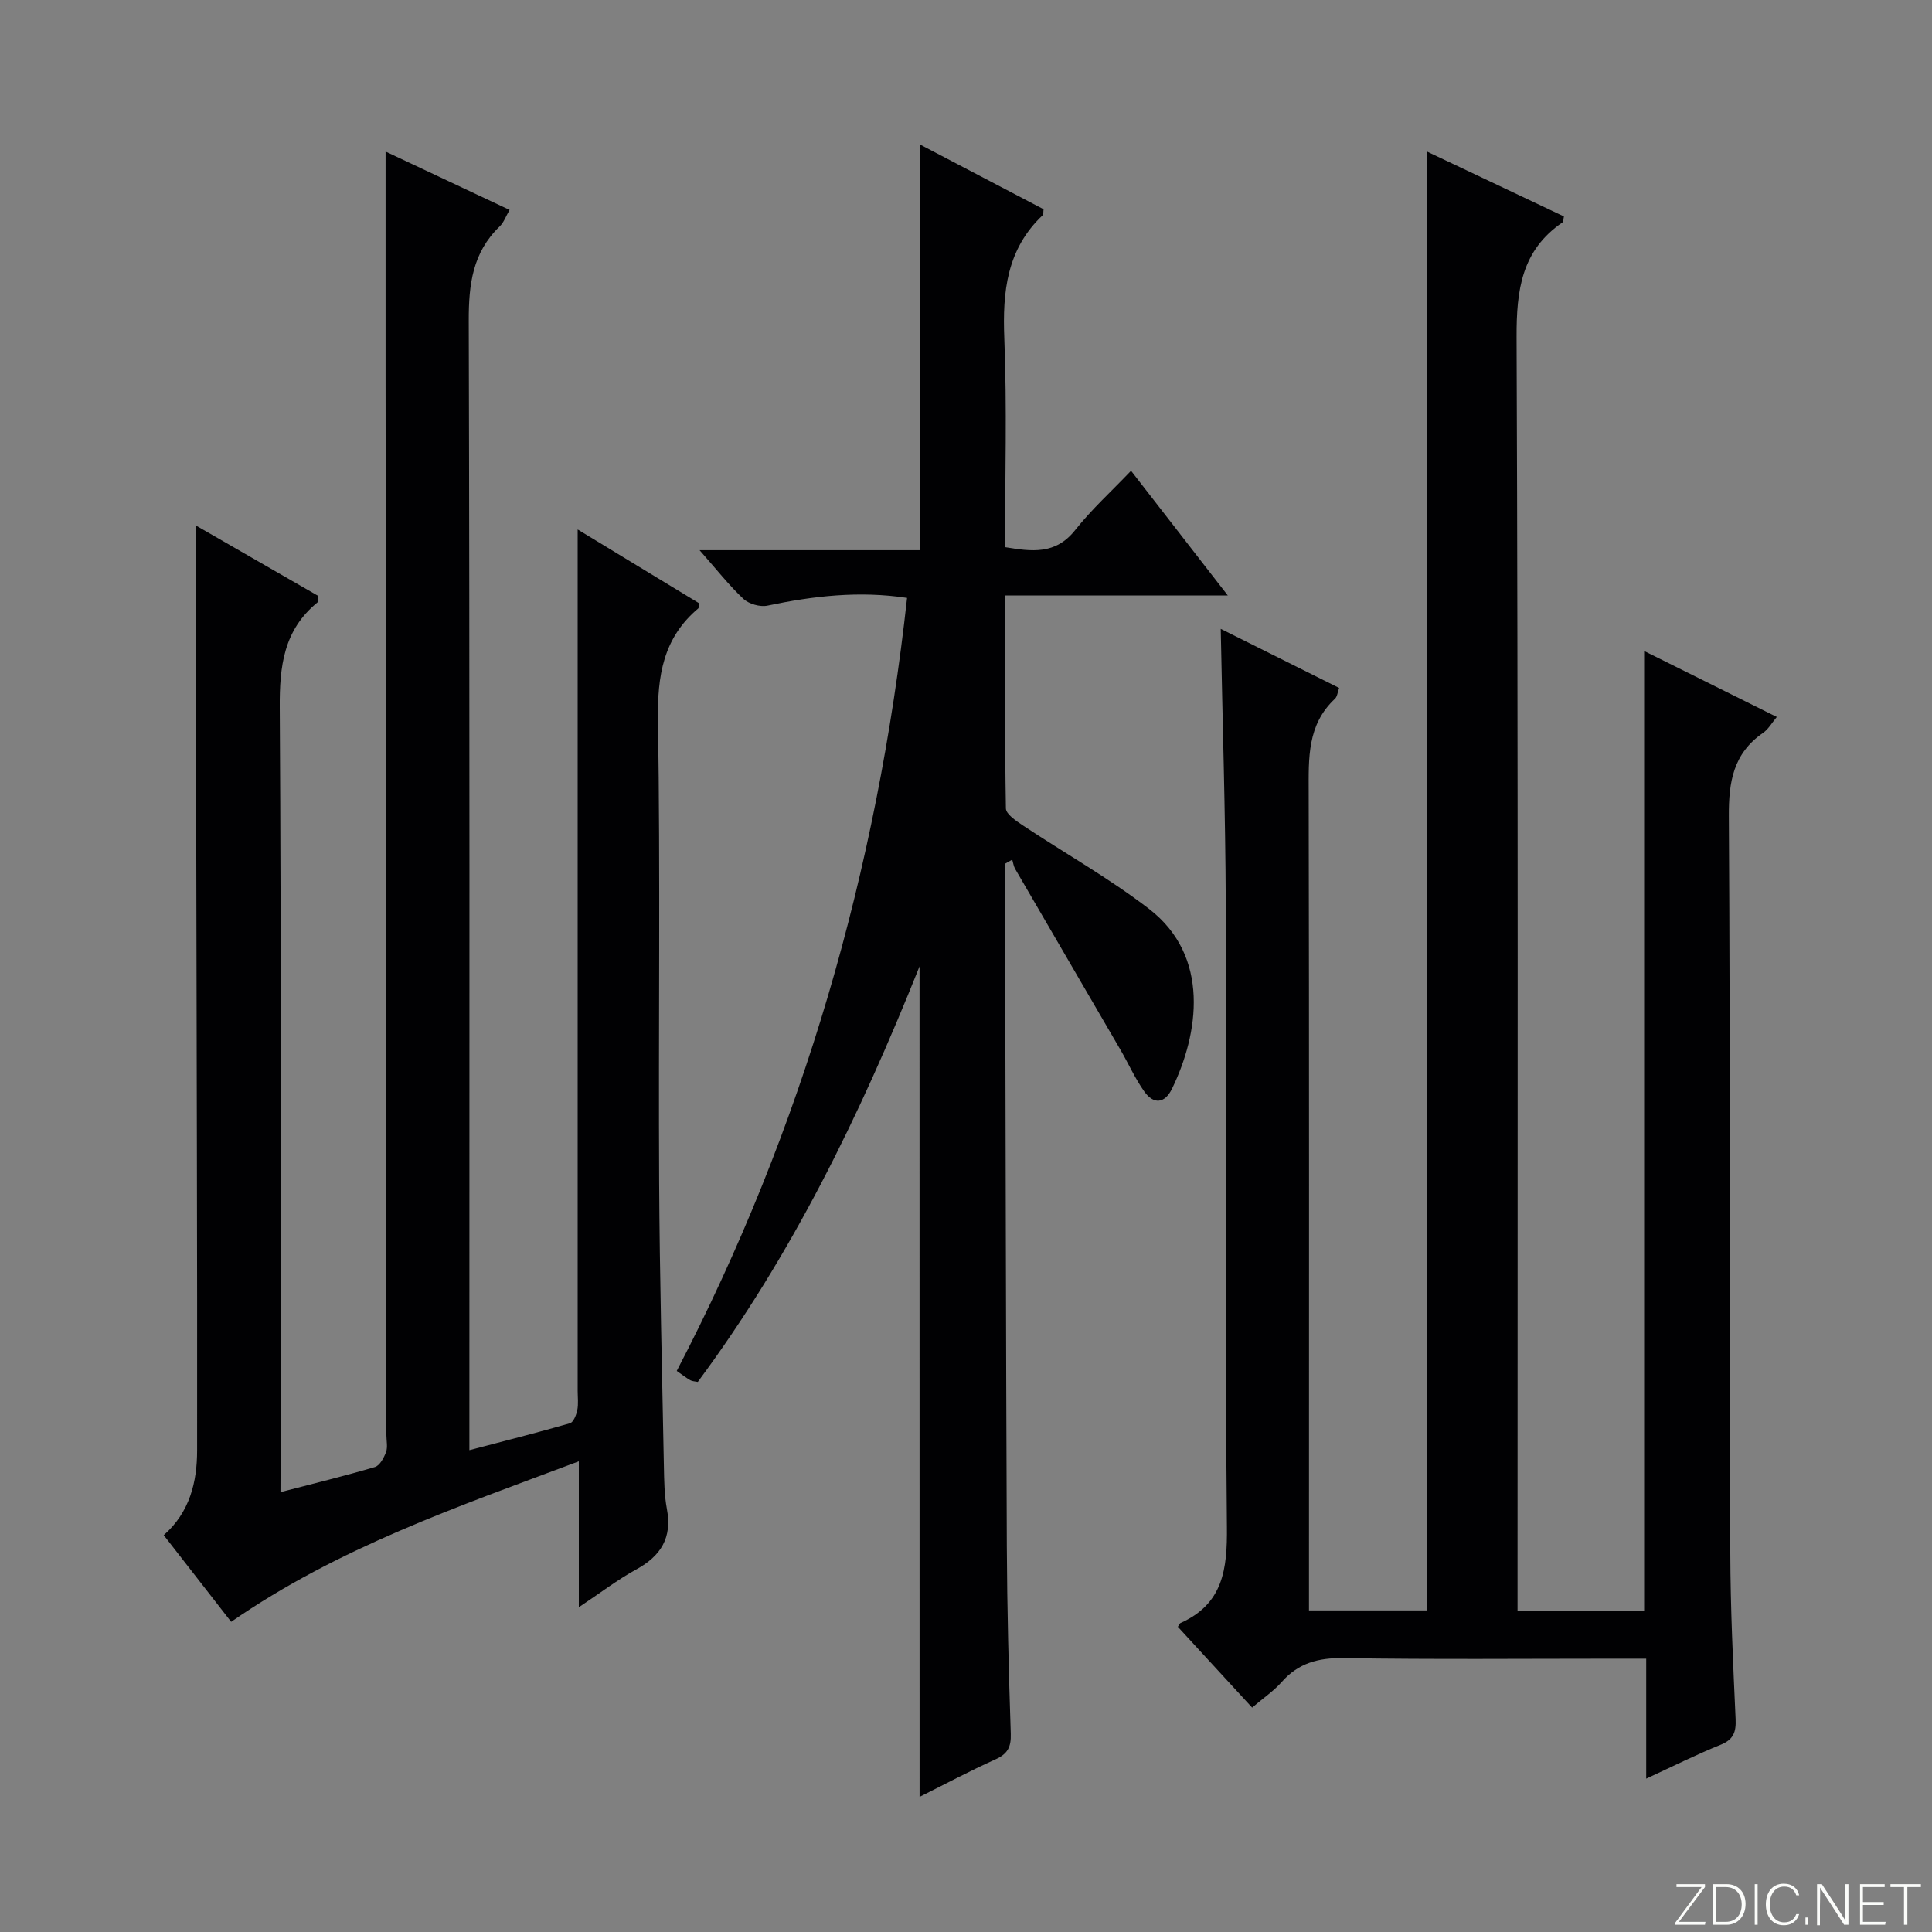 <svg enable-background="new 0 0 400 400" viewBox="0 0 400 400" xmlns="http://www.w3.org/2000/svg"><rect x="0" y="0" width="400" height="400" fill="#808080" stroke="none"/><g fill="#fbfcfa"><path d="m346.9 398 5.4-7.3h-5.2v-.6h5.9v.6l-5.4 7.2h5.5l-.1.6h-6.2v-.5z"/><path d="m354.7 390.1h2.8c2.3 0 3.9 1.6 3.9 4.1s-1.6 4.3-3.9 4.3h-2.8zm.6 7.8h2c2.2 0 3.3-1.6 3.3-3.6 0-1.8-1-3.6-3.3-3.6h-2z"/><path d="m363.9 390.1v8.4h-.6v-8.4z"/><path d="m372.5 396.3c-.4 1.3-1.4 2.3-3.2 2.3-2.4 0-3.7-1.9-3.7-4.3 0-2.3 1.2-4.3 3.7-4.3 1.8 0 2.9 1 3.2 2.4h-.6c-.4-1.1-1.1-1.8-2.5-1.8-2.1 0-3 1.9-3 3.7s.9 3.7 3 3.7c1.4 0 2.1-.7 2.5-1.7z"/><path d="m373.8 398.5v-1.5h.6v1.5z"/><path d="m376.2 398.5v-8.4h1c1.3 2 4.4 6.7 4.9 7.6-.1-1.2-.1-2.4-.1-3.8v-3.8h.7v8.4h-.9c-1.2-1.9-4.4-6.8-5-7.7.1 1.1 0 2.3 0 3.9v3.9h-.6z"/><path d="m390 394.4h-4.3v3.5h4.7l-.1.6h-5.2v-8.4h5.1v.6h-4.5v3.1h4.3v.7z"/><path d="m394.2 390.7h-2.8v-.6h6.3v.6h-2.8v7.8h-.7z"/></g><path d="m340.83 368.25c0-8.59 0-16.39 0-24.84-2.27 0-4.22 0-6.17 0-18.83 0-37.67.18-56.49-.12-5.22-.08-9.36 1.02-12.83 4.97-1.63 1.85-3.75 3.27-6.1 5.28-5.22-5.68-10.34-11.24-15.38-16.73.34-.5.4-.71.53-.77 8.83-3.95 9.72-11.1 9.63-19.92-.43-42.99-.09-85.99-.24-128.98-.07-18.94-.68-37.87-1.04-56.94 7.96 3.97 16.1 8.04 24.51 12.23-.31.84-.37 1.78-.87 2.25-5.76 5.38-5.44 12.3-5.43 19.37.11 54.33.06 108.65.06 162.98v6.39h24.36c0-100.51 0-200.89 0-302.07 9.51 4.51 18.99 9 28.42 13.46-.13.65-.09 1.09-.26 1.21-8.53 5.81-9.57 14.05-9.54 23.79.34 85.66.2 171.31.2 256.97v6.72h26.21c0-66.1 0-132 0-198.72 9.03 4.49 18 8.95 27.47 13.66-1.05 1.25-1.76 2.55-2.85 3.3-6.17 4.25-7.13 10.15-7.08 17.27.3 50.83.15 101.65.3 152.48.03 11.48.58 22.96 1.1 34.43.12 2.71-.45 4.25-3.13 5.33-4.92 1.98-9.66 4.36-15.38 7z" fill="#010103"/><path d="m58.07 308.93c6.83-1.78 13.23-3.33 19.55-5.2 1.01-.3 1.86-1.9 2.3-3.08.38-1.02.09-2.3.08-3.47-.06-73.33-.12-146.66-.17-219.98-.01-15.14 0-30.28 0-45.82 8.11 3.82 16.69 7.85 25.67 12.08-.75 1.29-1.18 2.58-2.05 3.42-5.61 5.4-6.42 12.01-6.4 19.51.21 75.66.13 151.32.13 226.98v6.87c7.29-1.91 14.09-3.63 20.83-5.57.72-.21 1.3-1.72 1.51-2.72.26-1.28.08-2.65.08-3.99 0-57 0-113.99 0-170.99 0-2.15 0-4.31 0-7.35 8.82 5.36 16.99 10.32 25.05 15.22-.03.57.07.99-.08 1.12-7.26 6.11-8.49 13.95-8.34 23.13.5 31.82.08 63.66.24 95.49.1 19.65.61 39.29.98 58.93.06 2.99.08 6.02.63 8.94 1.11 5.91-1.24 9.68-6.34 12.48-3.87 2.12-7.41 4.84-11.9 7.83 0-10.33 0-19.72 0-30.21-25.17 9.45-49.77 17.84-71.98 33.23-4.5-5.79-9.15-11.77-13.96-17.94 5.41-4.75 6.91-11.04 6.91-17.57.05-40.99-.11-81.99-.17-122.98-.03-22.62-.01-45.25-.01-68.45 8.32 4.79 16.85 9.7 25.24 14.53-.07.76.02 1.22-.15 1.36-6.99 5.71-7.86 13.19-7.8 21.79.33 51.99.17 103.99.17 155.99-.02 1.97-.02 3.95-.02 6.42z" fill="#010103"/><path d="m190.38 200.08c-12.44 31.15-26.58 59.99-45.91 86.03-.62-.13-1.16-.13-1.56-.36-.84-.48-1.61-1.09-2.8-1.91 26.19-50.28 41.5-103.7 47.69-160.05-9.93-1.51-19.42-.4-28.91 1.6-1.53.32-3.84-.34-4.98-1.41-2.99-2.8-5.54-6.07-9.07-10.07h45.56c0-28.24 0-55.81 0-84.03 8.59 4.5 17.16 8.99 25.66 13.44-.08.6 0 1.05-.18 1.23-7.44 7.03-8.34 15.82-7.95 25.51.57 14.29.15 28.63.15 43.22 5.55.92 10.47 1.59 14.53-3.54 3.39-4.29 7.5-8.01 11.56-12.27 6.7 8.63 12.96 16.7 20.03 25.81-15.98 0-30.81 0-46.1 0 0 15.19-.09 29.64.16 44.09.02 1.21 2.13 2.6 3.52 3.53 8.7 5.78 17.87 10.93 26.12 17.28 12.75 9.82 10.29 25.87 4.74 37.25-1.5 3.08-3.81 3.27-5.74.54-1.9-2.69-3.26-5.76-4.92-8.62-7.26-12.48-14.55-24.95-21.8-37.44-.33-.57-.41-1.28-.61-1.93-.5.28-.99.57-1.49.85v4.73c.11 45.49.18 90.97.37 136.46.06 12.98.39 25.96.82 38.93.09 2.75-.64 4.17-3.17 5.31-5.27 2.37-10.38 5.1-15.71 7.76-.01-57.1-.01-113.79-.01-171.94z" fill="#010103"/></svg>